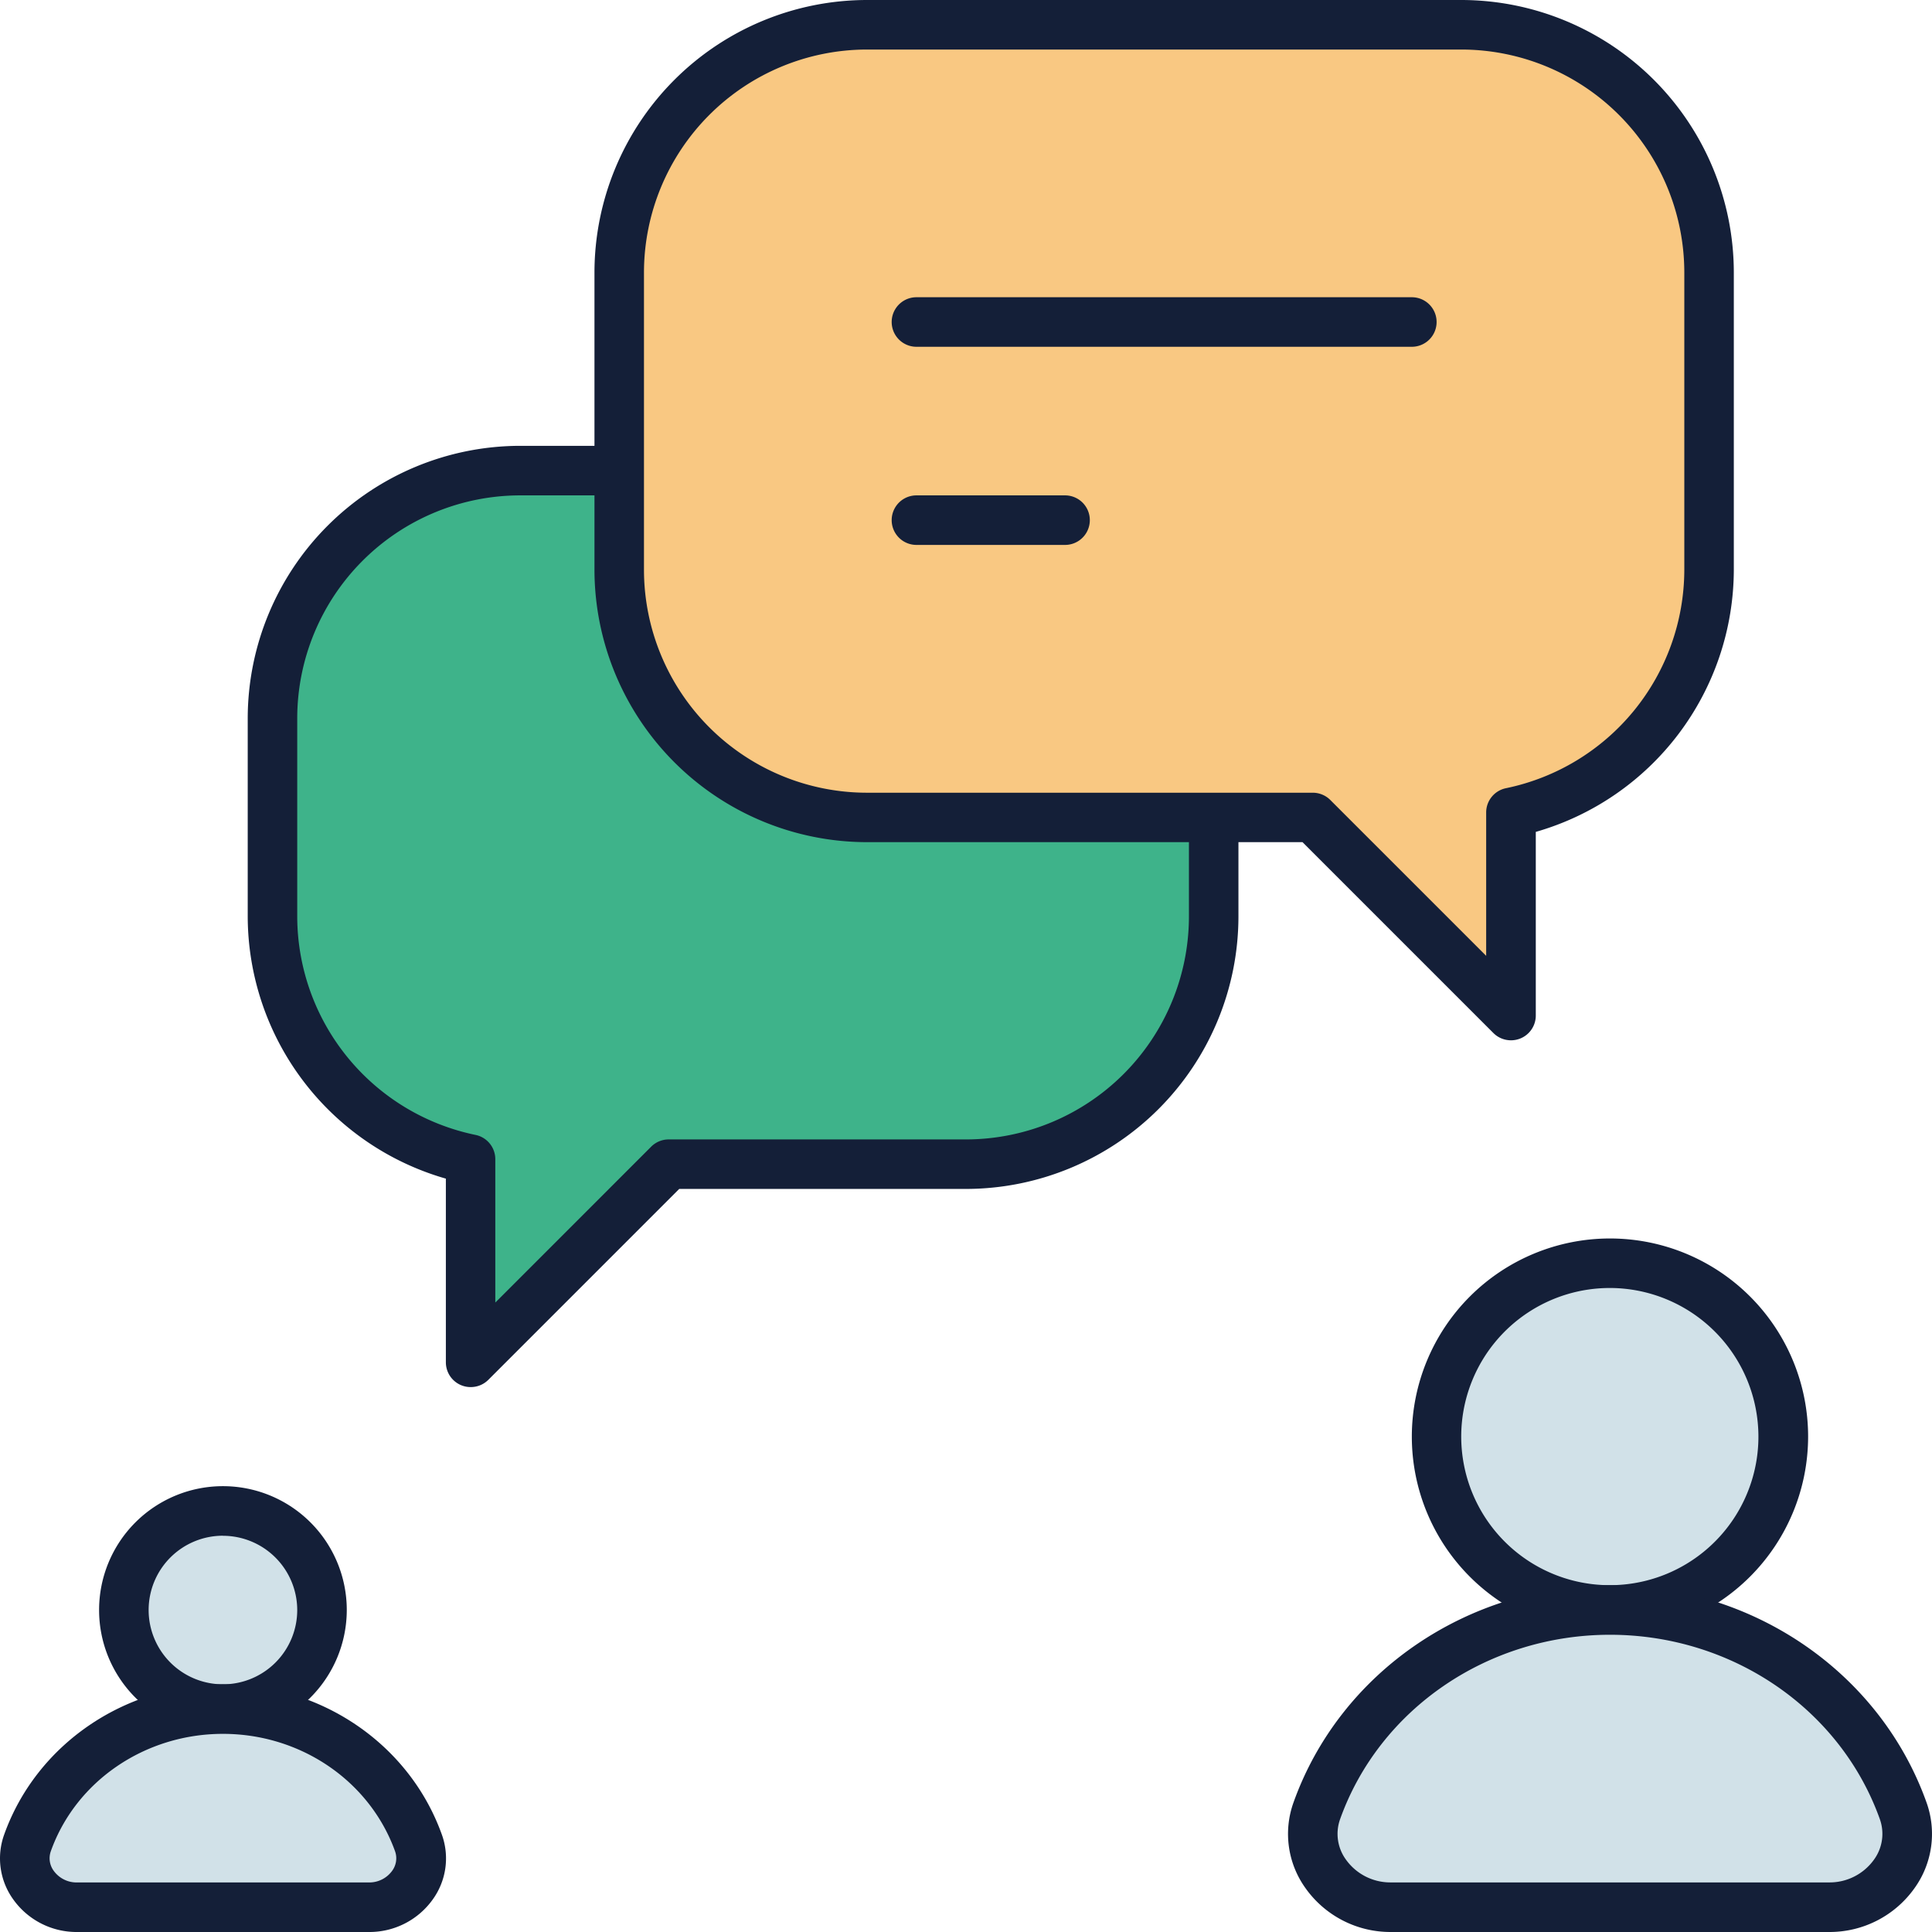 <svg id="Layer_1" data-name="Layer 1" xmlns="http://www.w3.org/2000/svg" viewBox="0 0 512 512"><defs><style>.cls-1{fill:#3eb38a;}.cls-2{fill:#141f38;}.cls-3{fill:#f9c882;}.cls-4{fill:#d1e1e8;}</style></defs><title>users-chat-bubble-filled</title><path class="cls-1" d="M256,124.72H137.85a65.64,65.64,0,0,0-65.64,65.64v52.51a65.66,65.66,0,0,0,52.51,64.32V361l52.51-52.51H256a65.64,65.64,0,0,0,65.64-65.64V190.36A65.64,65.64,0,0,0,256,124.72Z"/><path class="cls-2" d="M124.72,367.59a6.56,6.56,0,0,1-6.56-6.56V312.35a72.44,72.44,0,0,1-52.51-69.48V190.36a72.29,72.29,0,0,1,72.2-72.21H256a72.29,72.29,0,0,1,72.2,72.21v52.51A72.29,72.29,0,0,1,256,315.08H180l-50.59,50.59A6.56,6.56,0,0,1,124.72,367.59Zm13.13-236.31a59.14,59.14,0,0,0-59.08,59.08v52.51A59.23,59.23,0,0,0,126,300.76a6.56,6.56,0,0,1,5.26,6.43v38l41.31-41.31a6.56,6.56,0,0,1,4.64-1.92H256a59.14,59.14,0,0,0,59.08-59.08V190.36A59.14,59.14,0,0,0,256,131.28Z"/><path class="cls-3" d="M229.74,6.56H387.28a65.64,65.64,0,0,1,65.64,65.64V151a65.66,65.66,0,0,1-52.51,64.32v53.83L347.9,216.62H229.74A65.64,65.64,0,0,1,164.1,151V72.21A65.64,65.64,0,0,1,229.74,6.56Z"/><path class="cls-2" d="M400.41,275.69a6.56,6.56,0,0,1-4.64-1.92l-50.59-50.59H229.74A72.29,72.29,0,0,1,157.54,151V72.21A72.29,72.29,0,0,1,229.74,0H387.28a72.29,72.29,0,0,1,72.2,72.21V151A72.44,72.44,0,0,1,407,220.46v48.67a6.56,6.56,0,0,1-6.56,6.56ZM229.74,13.13a59.14,59.14,0,0,0-59.08,59.08V151a59.14,59.14,0,0,0,59.08,59.08H347.9a6.56,6.56,0,0,1,4.64,1.92l41.31,41.31v-38a6.56,6.56,0,0,1,5.26-6.43A59.23,59.23,0,0,0,446.36,151V72.21a59.14,59.14,0,0,0-59.08-59.08Z"/><path class="cls-2" d="M374.15,91.9H242.87a6.56,6.56,0,0,1,0-13.13H374.15a6.56,6.56,0,0,1,0,13.13Z"/><path class="cls-2" d="M282.26,144.41H242.87a6.56,6.56,0,0,1,0-13.13h39.38a6.56,6.56,0,0,1,0,13.13Z"/><circle class="cls-4" cx="426.66" cy="380.72" r="45.95"/><path class="cls-2" d="M426.66,433.23a52.51,52.51,0,1,1,52.51-52.51A52.57,52.57,0,0,1,426.66,433.23Zm0-91.9A39.38,39.38,0,1,0,466,380.72,39.43,39.43,0,0,0,426.66,341.33Z"/><path class="cls-4" d="M368.58,505.44c-13.84,0-24.1-13-19.61-25.54,11.06-31,41.67-53.23,77.7-53.23s66.64,22.26,77.7,53.23c4.49,12.56-5.78,25.54-19.61,25.54Z"/><path class="cls-2" d="M484.75,512H368.58A27.59,27.59,0,0,1,346,500.42a24.64,24.64,0,0,1-3.21-22.74c12.3-34.44,46-57.58,83.88-57.58s71.58,23.14,83.88,57.58a24.64,24.64,0,0,1-3.21,22.74A27.59,27.59,0,0,1,484.75,512Zm-58.09-78.77c-32.33,0-61.08,19.64-71.52,48.87a11.59,11.59,0,0,0,1.58,10.76,14.45,14.45,0,0,0,11.85,6H484.75a14.45,14.45,0,0,0,11.85-6,11.6,11.6,0,0,0,1.58-10.76C487.74,452.87,459,433.23,426.66,433.23Z"/><circle class="cls-4" cx="59.08" cy="426.67" r="26.26"/><path class="cls-2" d="M59.08,459.49A32.82,32.82,0,1,1,91.9,426.67,32.86,32.86,0,0,1,59.08,459.49Zm0-52.51a19.69,19.69,0,1,0,19.69,19.69A19.71,19.71,0,0,0,59.08,407Z"/><path class="cls-4" d="M20.35,505.44c-9.23,0-16.07-8.66-13.08-17,7.37-20.64,27.78-35.48,51.8-35.48s44.43,14.84,51.8,35.48c3,8.37-3.85,17-13.08,17Z"/><path class="cls-2" d="M97.8,512H20.36A20.59,20.59,0,0,1,3.5,503.35,18.59,18.59,0,0,1,1.1,486.2c8.51-23.83,31.81-39.84,58-39.84s49.47,16,58,39.84a18.58,18.58,0,0,1-2.4,17.15A20.59,20.59,0,0,1,97.8,512ZM59.08,459.49c-20.64,0-39,12.51-45.62,31.13a5.6,5.6,0,0,0,.78,5.17,7.47,7.47,0,0,0,6.12,3.08H97.8a7.47,7.47,0,0,0,6.12-3.08,5.59,5.59,0,0,0,.78-5.17C98,472,79.72,459.49,59.08,459.49Z"/></svg>